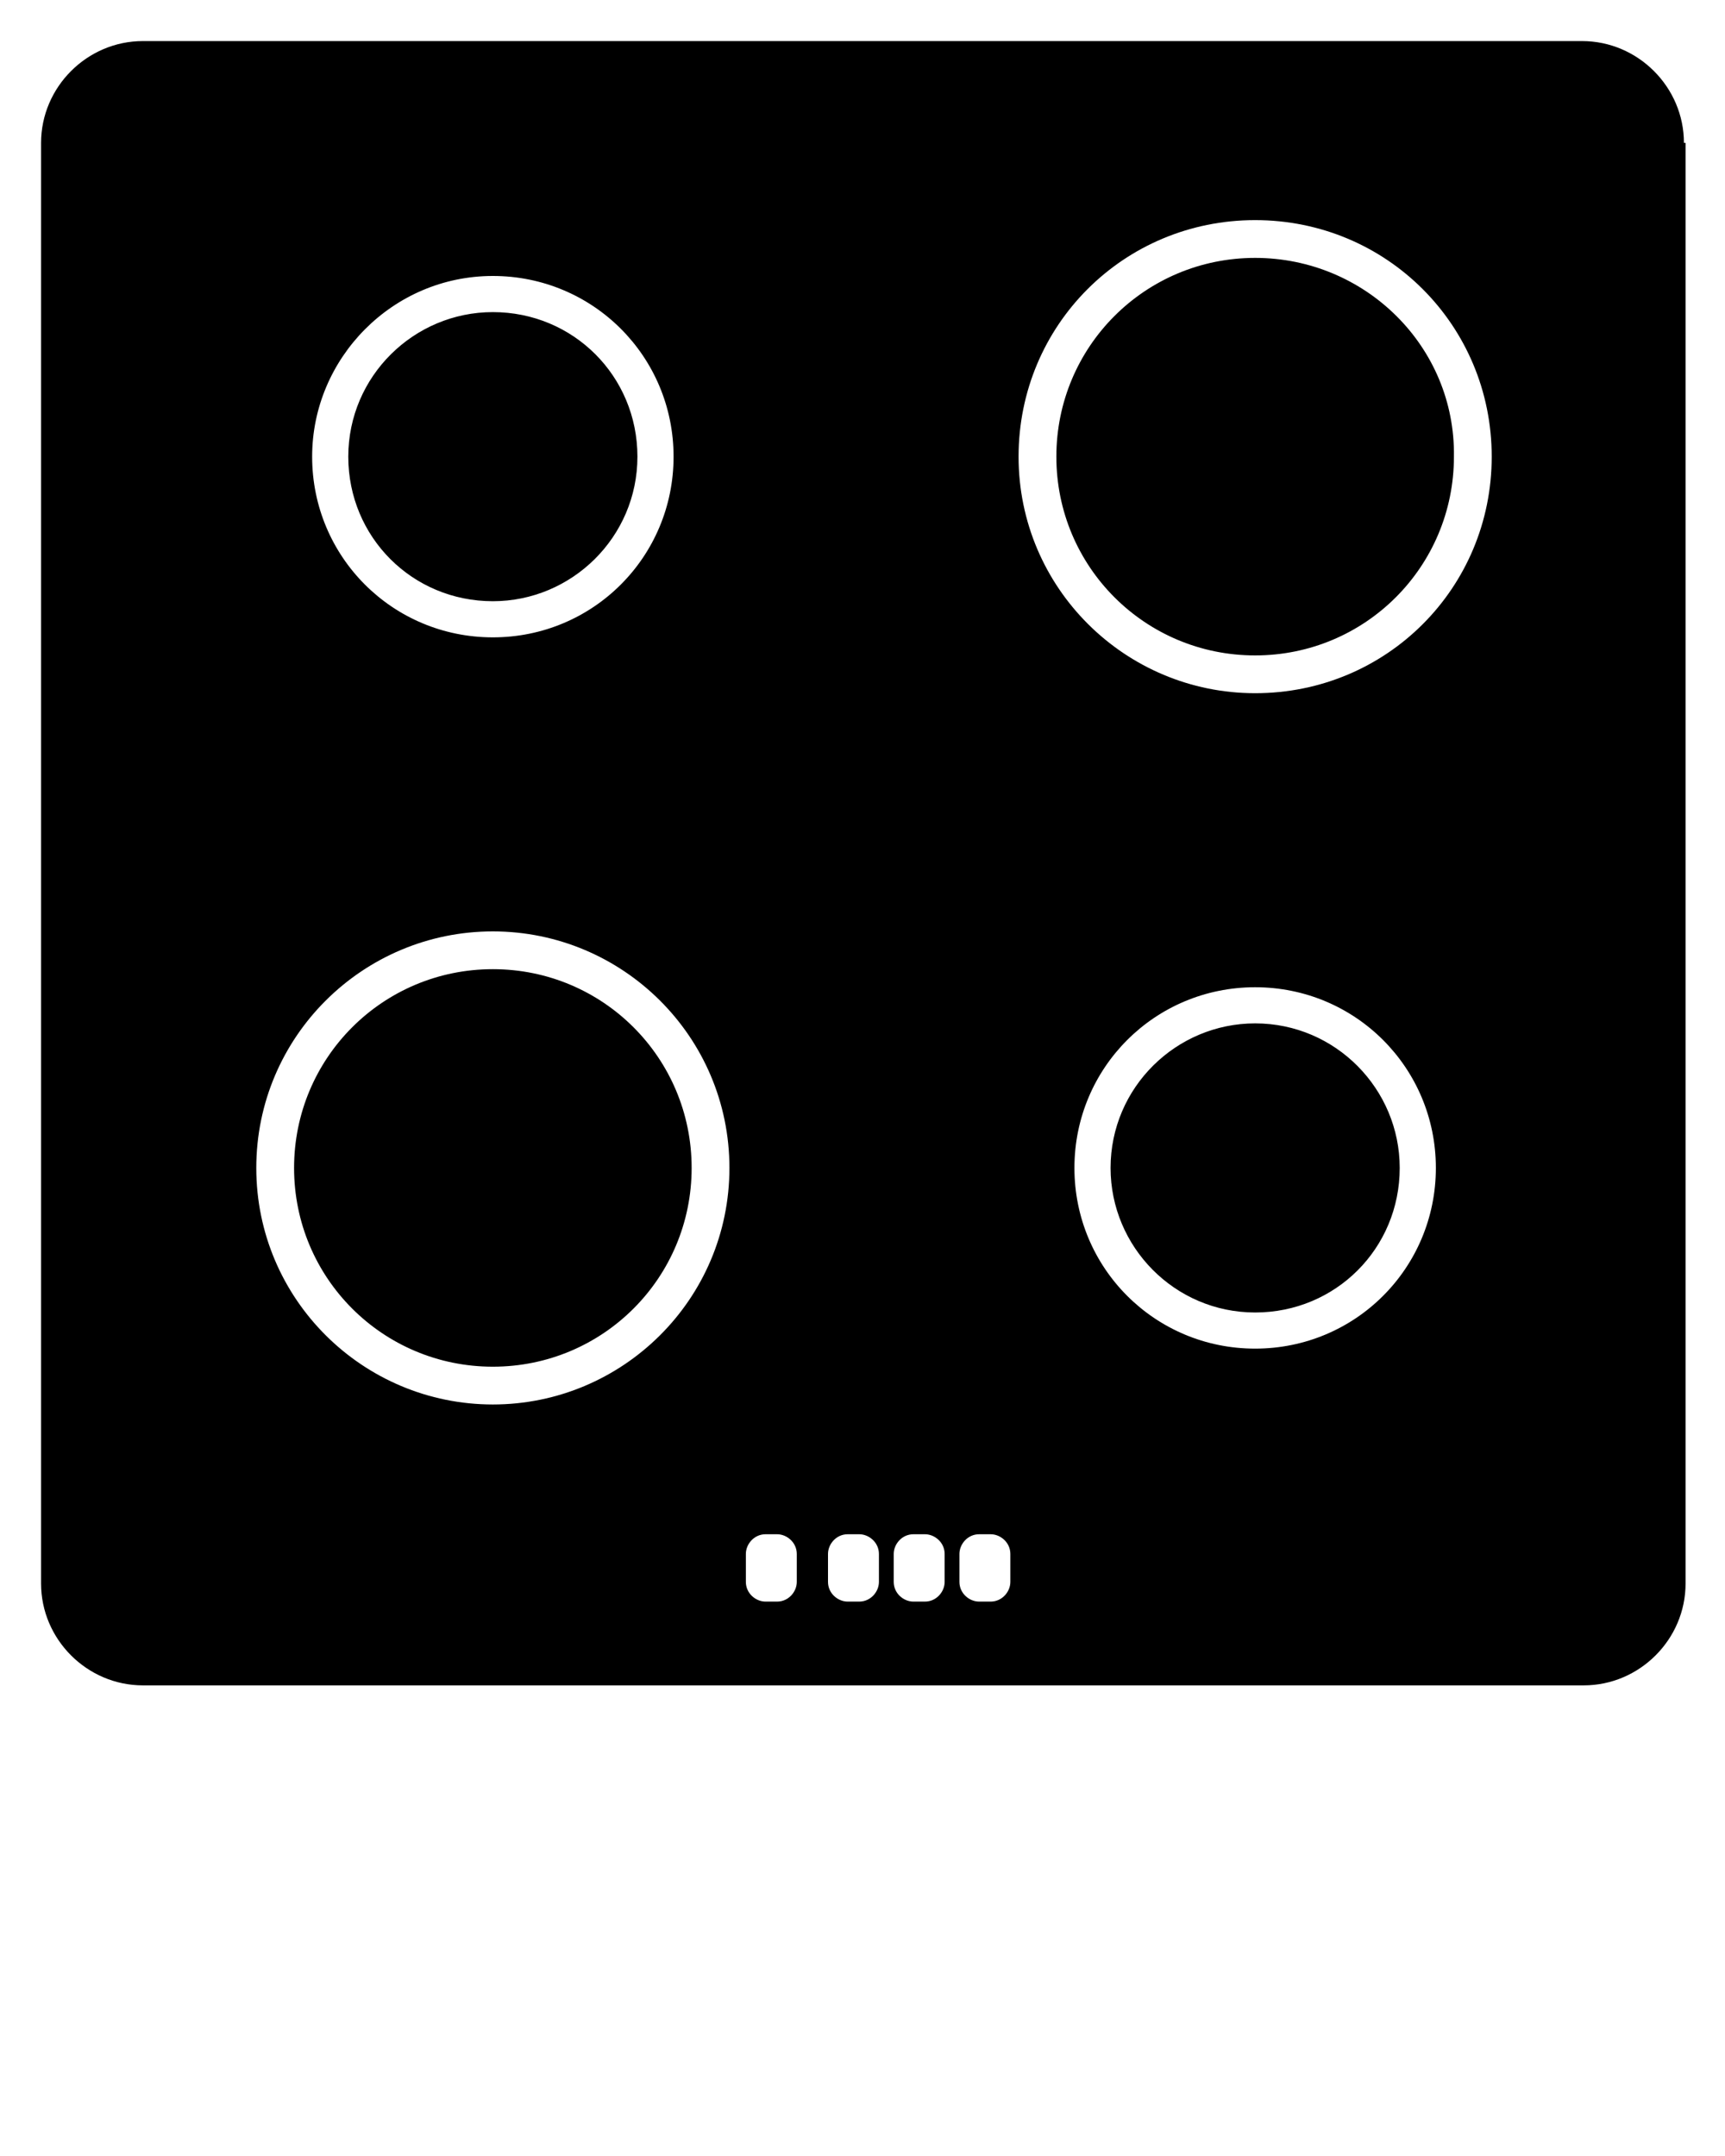 <svg xmlns="http://www.w3.org/2000/svg" xmlns:xlink="http://www.w3.org/1999/xlink" version="1.1" x="0px" y="0px" viewBox="0 0 105 131.25" style="enable-background:new 0 0 105 105;" xml:space="preserve"><path d="M30,59c-6.7,0-12.1,5.4-12.1,12.1c0,6.7,5.4,12.1,12.1,12.1c6.7,0,12.1-5.4,12.1-12.1C42.1,64.4,36.7,59,30,59z M30,36.6  c4.8,0,8.8-3.9,8.8-8.8s-3.9-8.8-8.8-8.8c-4.8,0-8.8,3.9-8.8,8.8S25.1,36.6,30,36.6z M76.4,15.7c-6.7,0-12.1,5.4-12.1,12.1  c0,6.7,5.4,12.1,12.1,12.1s12.1-5.4,12.1-12.1C88.6,21.1,83.1,15.7,76.4,15.7z M102.5,8.7c0-3.4-2.8-6.2-6.2-6.2H8.7  c-3.4,0-6.2,2.8-6.2,6.2v87.7c0,3.4,2.8,6.2,6.2,6.2h87.7c3.4,0,6.2-2.8,6.2-6.2V8.7z M30,16.8c6.1,0,11,4.9,11,11  c0,6.1-4.9,11-11,11c-6.1,0-11-4.9-11-11C19,21.8,23.9,16.8,30,16.8z M30,85.5c-7.9,0-14.4-6.4-14.4-14.4S22.1,56.7,30,56.7  s14.4,6.4,14.4,14.4S37.9,85.5,30,85.5z M48.5,96.3c0,0.6-0.5,1.2-1.2,1.2h-0.7c-0.6,0-1.2-0.5-1.2-1.2v-1.7c0-0.6,0.5-1.2,1.2-1.2  h0.7c0.6,0,1.2,0.5,1.2,1.2V96.3z M53.5,96.3c0,0.6-0.5,1.2-1.2,1.2h-0.7c-0.6,0-1.2-0.5-1.2-1.2v-1.7c0-0.6,0.5-1.2,1.2-1.2h0.7  c0.6,0,1.2,0.5,1.2,1.2V96.3z M57.5,96.3c0,0.6-0.5,1.2-1.2,1.2h-0.7c-0.6,0-1.2-0.5-1.2-1.2v-1.7c0-0.6,0.5-1.2,1.2-1.2h0.7  c0.6,0,1.2,0.5,1.2,1.2V96.3z M61.5,96.3c0,0.6-0.5,1.2-1.2,1.2h-0.7c-0.6,0-1.2-0.5-1.2-1.2v-1.7c0-0.6,0.5-1.2,1.2-1.2h0.7  c0.6,0,1.2,0.5,1.2,1.2V96.3z M76.4,82.1c-6.1,0-11-4.9-11-11c0-6.1,4.9-11,11-11c6.1,0,11,4.9,11,11C87.4,77.2,82.5,82.1,76.4,82.1  z M76.4,42.2c-7.9,0-14.4-6.4-14.4-14.4s6.4-14.4,14.4-14.4s14.4,6.4,14.4,14.4S84.4,42.2,76.4,42.2z M76.4,62.3  c-4.8,0-8.8,3.9-8.8,8.8c0,4.8,3.9,8.8,8.8,8.8s8.8-3.9,8.8-8.8C85.2,66.3,81.3,62.3,76.4,62.3z"/></svg>